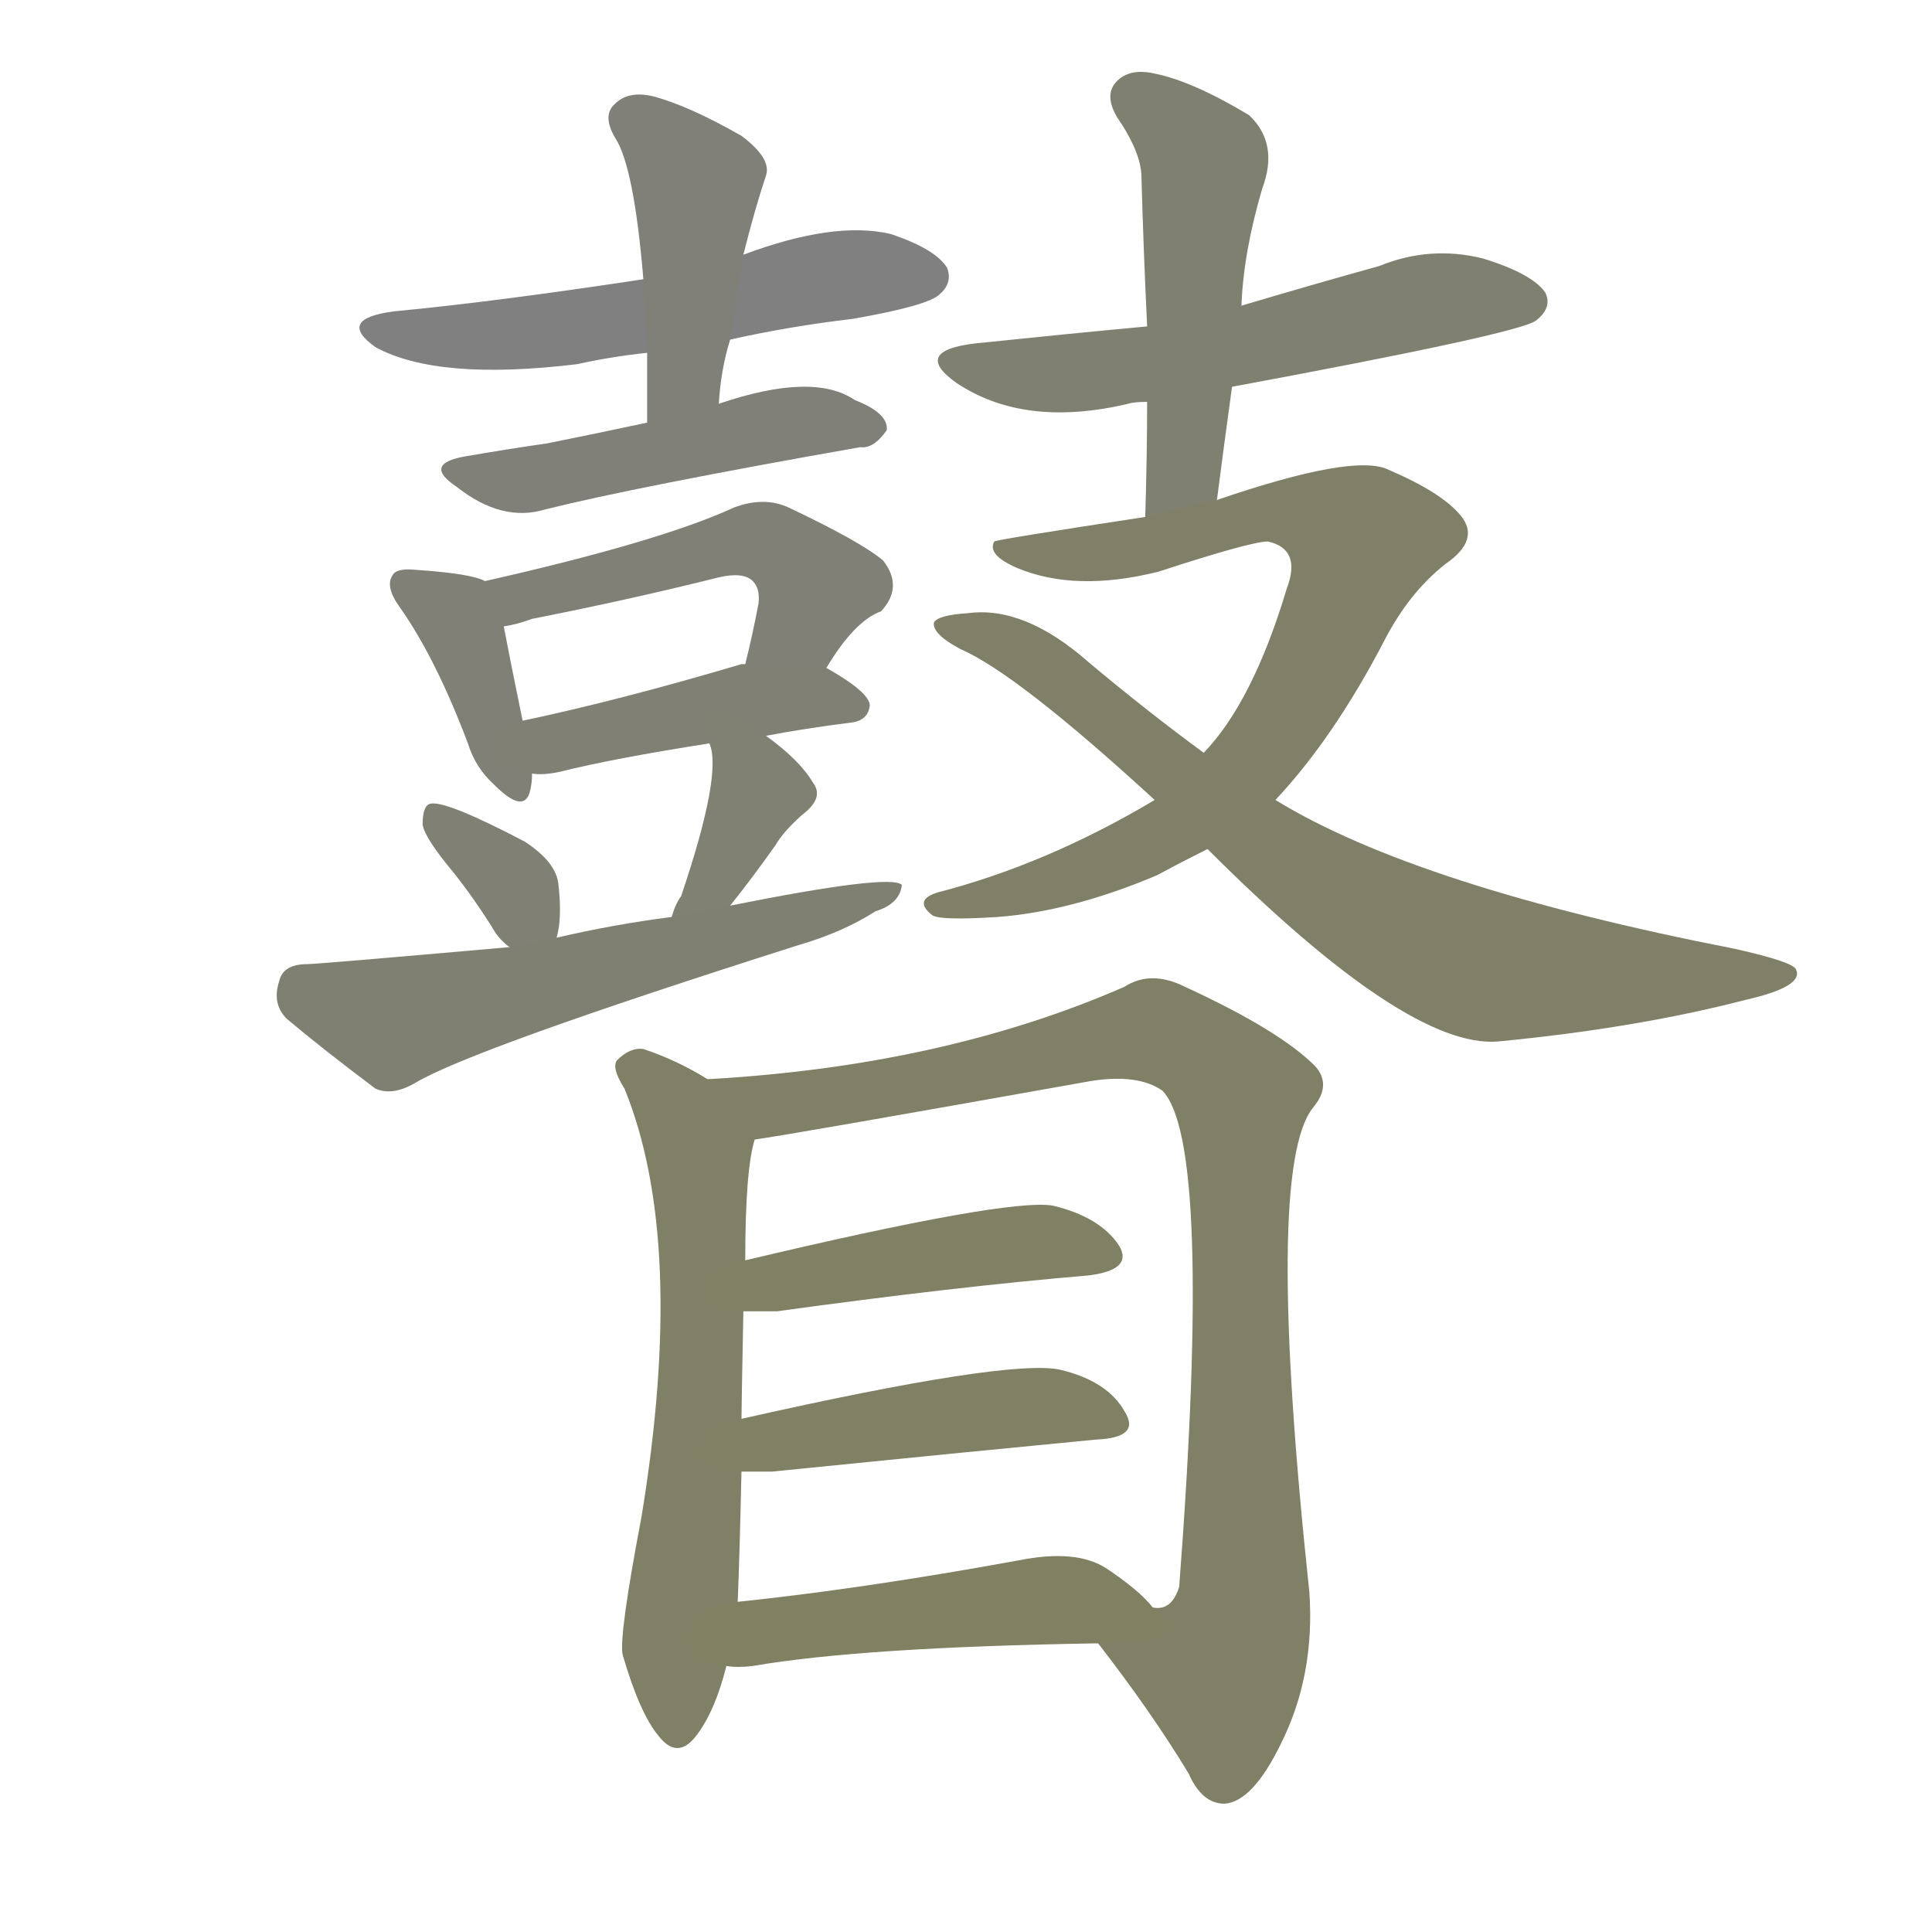 <svg version="1.1" viewBox="0 0 1024 1024" xmlns="http://www.w3.org/2000/svg">
  
  <g transform="scale(1, -1) translate(0, -900)">
    <style type="text/css">
        .stroke1 {fill: #808080;}
        .stroke2 {fill: #808079;}
        .stroke3 {fill: #808078;}
        .stroke4 {fill: #808077;}
        .stroke5 {fill: #808076;}
        .stroke6 {fill: #808075;}
        .stroke7 {fill: #808074;}
        .stroke8 {fill: #808073;}
        .stroke9 {fill: #808072;}
        .stroke10 {fill: #808071;}
        .stroke11 {fill: #808070;}
        .stroke12 {fill: #808069;}
        .stroke13 {fill: #808068;}
        .stroke14 {fill: #808067;}
        .stroke15 {fill: #808066;}
        .stroke16 {fill: #808065;}
        .stroke17 {fill: #808064;}
        .stroke18 {fill: #808063;}
        .stroke19 {fill: #808062;}
        .stroke20 {fill: #808061;}
        text {
            font-family: Helvetica;
            font-size: 50px;
            fill: #808060;
            paint-order: stroke;
            stroke: #000000;
            stroke-width: 4px;
            stroke-linecap: butt;
            stroke-linejoin: miter;
            font-weight: 800;
        }
    </style>

    <path d="M 387 720 Q 418 727 452 731 Q 492 738 498 744 Q 505 750 502 758 Q 496 768 472 776 Q 442 783 394 765 L 341 752 Q 262 740 209 735 Q 178 731 199 716 Q 232 698 306 707 Q 324 711 343 713 L 387 720 Z" class="stroke1"/>
    <path d="M 381 686 Q 382 704 387 720 L 394 765 Q 400 789 406 807 Q 409 816 393 828 Q 365 844 346 849 Q 333 852 326 845 Q 319 839 326 827 Q 336 812 341 752 L 343 713 Q 343 695 343 676 C 343 646 379 656 381 686 Z" class="stroke2"/>
    <path d="M 343 676 Q 315 670 290 665 Q 269 662 246 658 Q 224 654 242 642 Q 266 623 289 630 Q 337 642 456 663 Q 463 662 470 672 Q 471 681 453 688 Q 431 703 381 686 L 343 676 Z" class="stroke3"/>
    <path d="M 257 592 Q 250 596 220 598 Q 210 599 208 595 Q 204 589 212 578 Q 231 551 248 506 Q 252 493 262 484 Q 278 468 281 481 Q 282 485 282 490 L 277 518 Q 270 552 267 568 C 263 590 263 590 257 592 Z" class="stroke4"/>
    <path d="M 438 546 Q 453 571 467 576 Q 479 589 468 603 Q 456 613 418 631 Q 405 637 389 631 Q 350 613 257 592 C 228 585 238 562 267 568 Q 274 569 282 572 Q 333 582 381 594 Q 394 597 399 592 Q 403 588 402 580 Q 399 564 395 548 C 388 519 422 521 438 546 Z" class="stroke5"/>
    <path d="M 406 510 Q 427 514 451 517 Q 460 518 461 526 Q 461 533 438 546 L 395 548 Q 394 548 393 548 Q 329 529 277 518 C 248 512 252 491 282 490 Q 288 489 297 491 Q 325 498 376 506 L 406 510 Z" class="stroke6"/>
    <path d="M 295 403 Q 298 413 296 431 Q 295 443 278 454 Q 236 476 228 474 Q 224 473 224 463 Q 225 456 240 438 Q 252 423 263 405 Q 266 401 270 398 C 290 382 290 382 295 403 Z" class="stroke7"/>
    <path d="M 387 420 Q 399 435 411 452 Q 415 459 425 468 Q 437 477 431 485 Q 424 497 406 510 C 382 528 367 535 376 506 Q 383 490 361 425 Q 358 421 356 414 C 347 385 368 397 387 420 Z" class="stroke8"/>
    <path d="M 356 414 Q 325 410 295 403 L 270 398 Q 168 389 163 389 Q 150 389 148 380 Q 144 368 152 360 Q 171 344 199 323 Q 208 319 220 326 Q 250 344 423 399 Q 447 406 464 417 Q 477 421 478 431 Q 472 437 387 420 L 356 414 Z" class="stroke9"/>
    <path d="M 653 695 Q 804 723 814 730 Q 823 737 819 745 Q 812 755 786 763 Q 758 770 731 759 Q 695 749 658 738 L 608 727 Q 565 723 517 718 Q 483 714 507 697 Q 543 673 598 686 Q 601 687 608 687 L 653 695 Z" class="stroke10"/>
    <path d="M 645 635 Q 649 666 653 695 L 658 738 Q 659 766 669 800 Q 678 824 662 839 Q 632 857 612 861 Q 599 864 592 857 Q 585 850 592 838 Q 605 819 605 806 Q 606 769 608 727 L 608 687 Q 608 659 607 626 C 606 596 641 605 645 635 Z" class="stroke11"/>
    <path d="M 676 476 Q 707 509 734 561 Q 747 586 766 601 Q 785 614 774 627 Q 764 639 736 651 Q 718 660 645 635 L 607 626 Q 528 614 527 613 Q 523 606 539 599 Q 570 586 614 597 Q 663 613 672 613 Q 690 609 682 588 Q 664 528 638 501 L 612 476 Q 555 442 497 427 Q 484 423 494 415 Q 498 412 529 414 Q 568 417 613 436 Q 626 443 640 450 L 676 476 Z" class="stroke12"/>
    <path d="M 640 450 Q 746 344 794 348 Q 867 355 925 370 Q 956 377 952 386 Q 951 390 920 397 Q 751 430 676 476 L 638 501 Q 608 523 577 549 Q 543 579 513 575 Q 497 574 495 570 Q 494 564 509 556 Q 539 543 612 476 L 640 450 Z" class="stroke13"/>
    <path d="M 375 328 Q 359 338 341 344 Q 334 345 327 338 Q 324 334 331 323 Q 364 242 340 96 Q 328 33 330 23 Q 339 -8 349 -20 Q 359 -33 369 -20 Q 379 -7 385 17 L 391 51 Q 392 75 393 120 L 393 148 Q 393 154 394 205 L 395 232 Q 395 280 400 296 C 403 312 401 313 375 328 Z" class="stroke14"/>
    <path d="M 582 29 Q 610 -7 630 -40 Q 637 -56 649 -56 Q 664 -55 679 -24 Q 697 12 694 56 Q 670 281 696 313 Q 706 325 697 335 Q 678 354 628 377 Q 610 386 596 377 Q 500 335 375 328 C 345 326 370 291 400 296 Q 421 299 578 327 Q 603 331 616 322 Q 643 295 625 59 Q 621 46 611 48 C 589 28 579 33 582 29 Z" class="stroke15"/>
    <path d="M 394 205 Q 403 205 412 205 Q 506 218 577 224 Q 601 227 593 240 Q 583 255 558 261 Q 534 265 395 232 C 366 225 364 205 394 205 Z" class="stroke16"/>
    <path d="M 393 120 Q 400 120 409 120 Q 508 130 581 137 Q 605 138 596 152 Q 587 168 562 174 Q 535 180 393 148 C 364 141 363 120 393 120 Z" class="stroke17"/>
    <path d="M 385 17 Q 391 16 399 17 Q 457 27 582 29 C 612 30 628 30 611 48 Q 604 57 586 69 Q 570 79 540 73 Q 458 58 391 51 C 361 48 355 19 385 17 Z" class="stroke18"/>
    
    
    
    
    
    
    
    
    
    
    
    
    
    
    
    
    
    </g>
</svg>